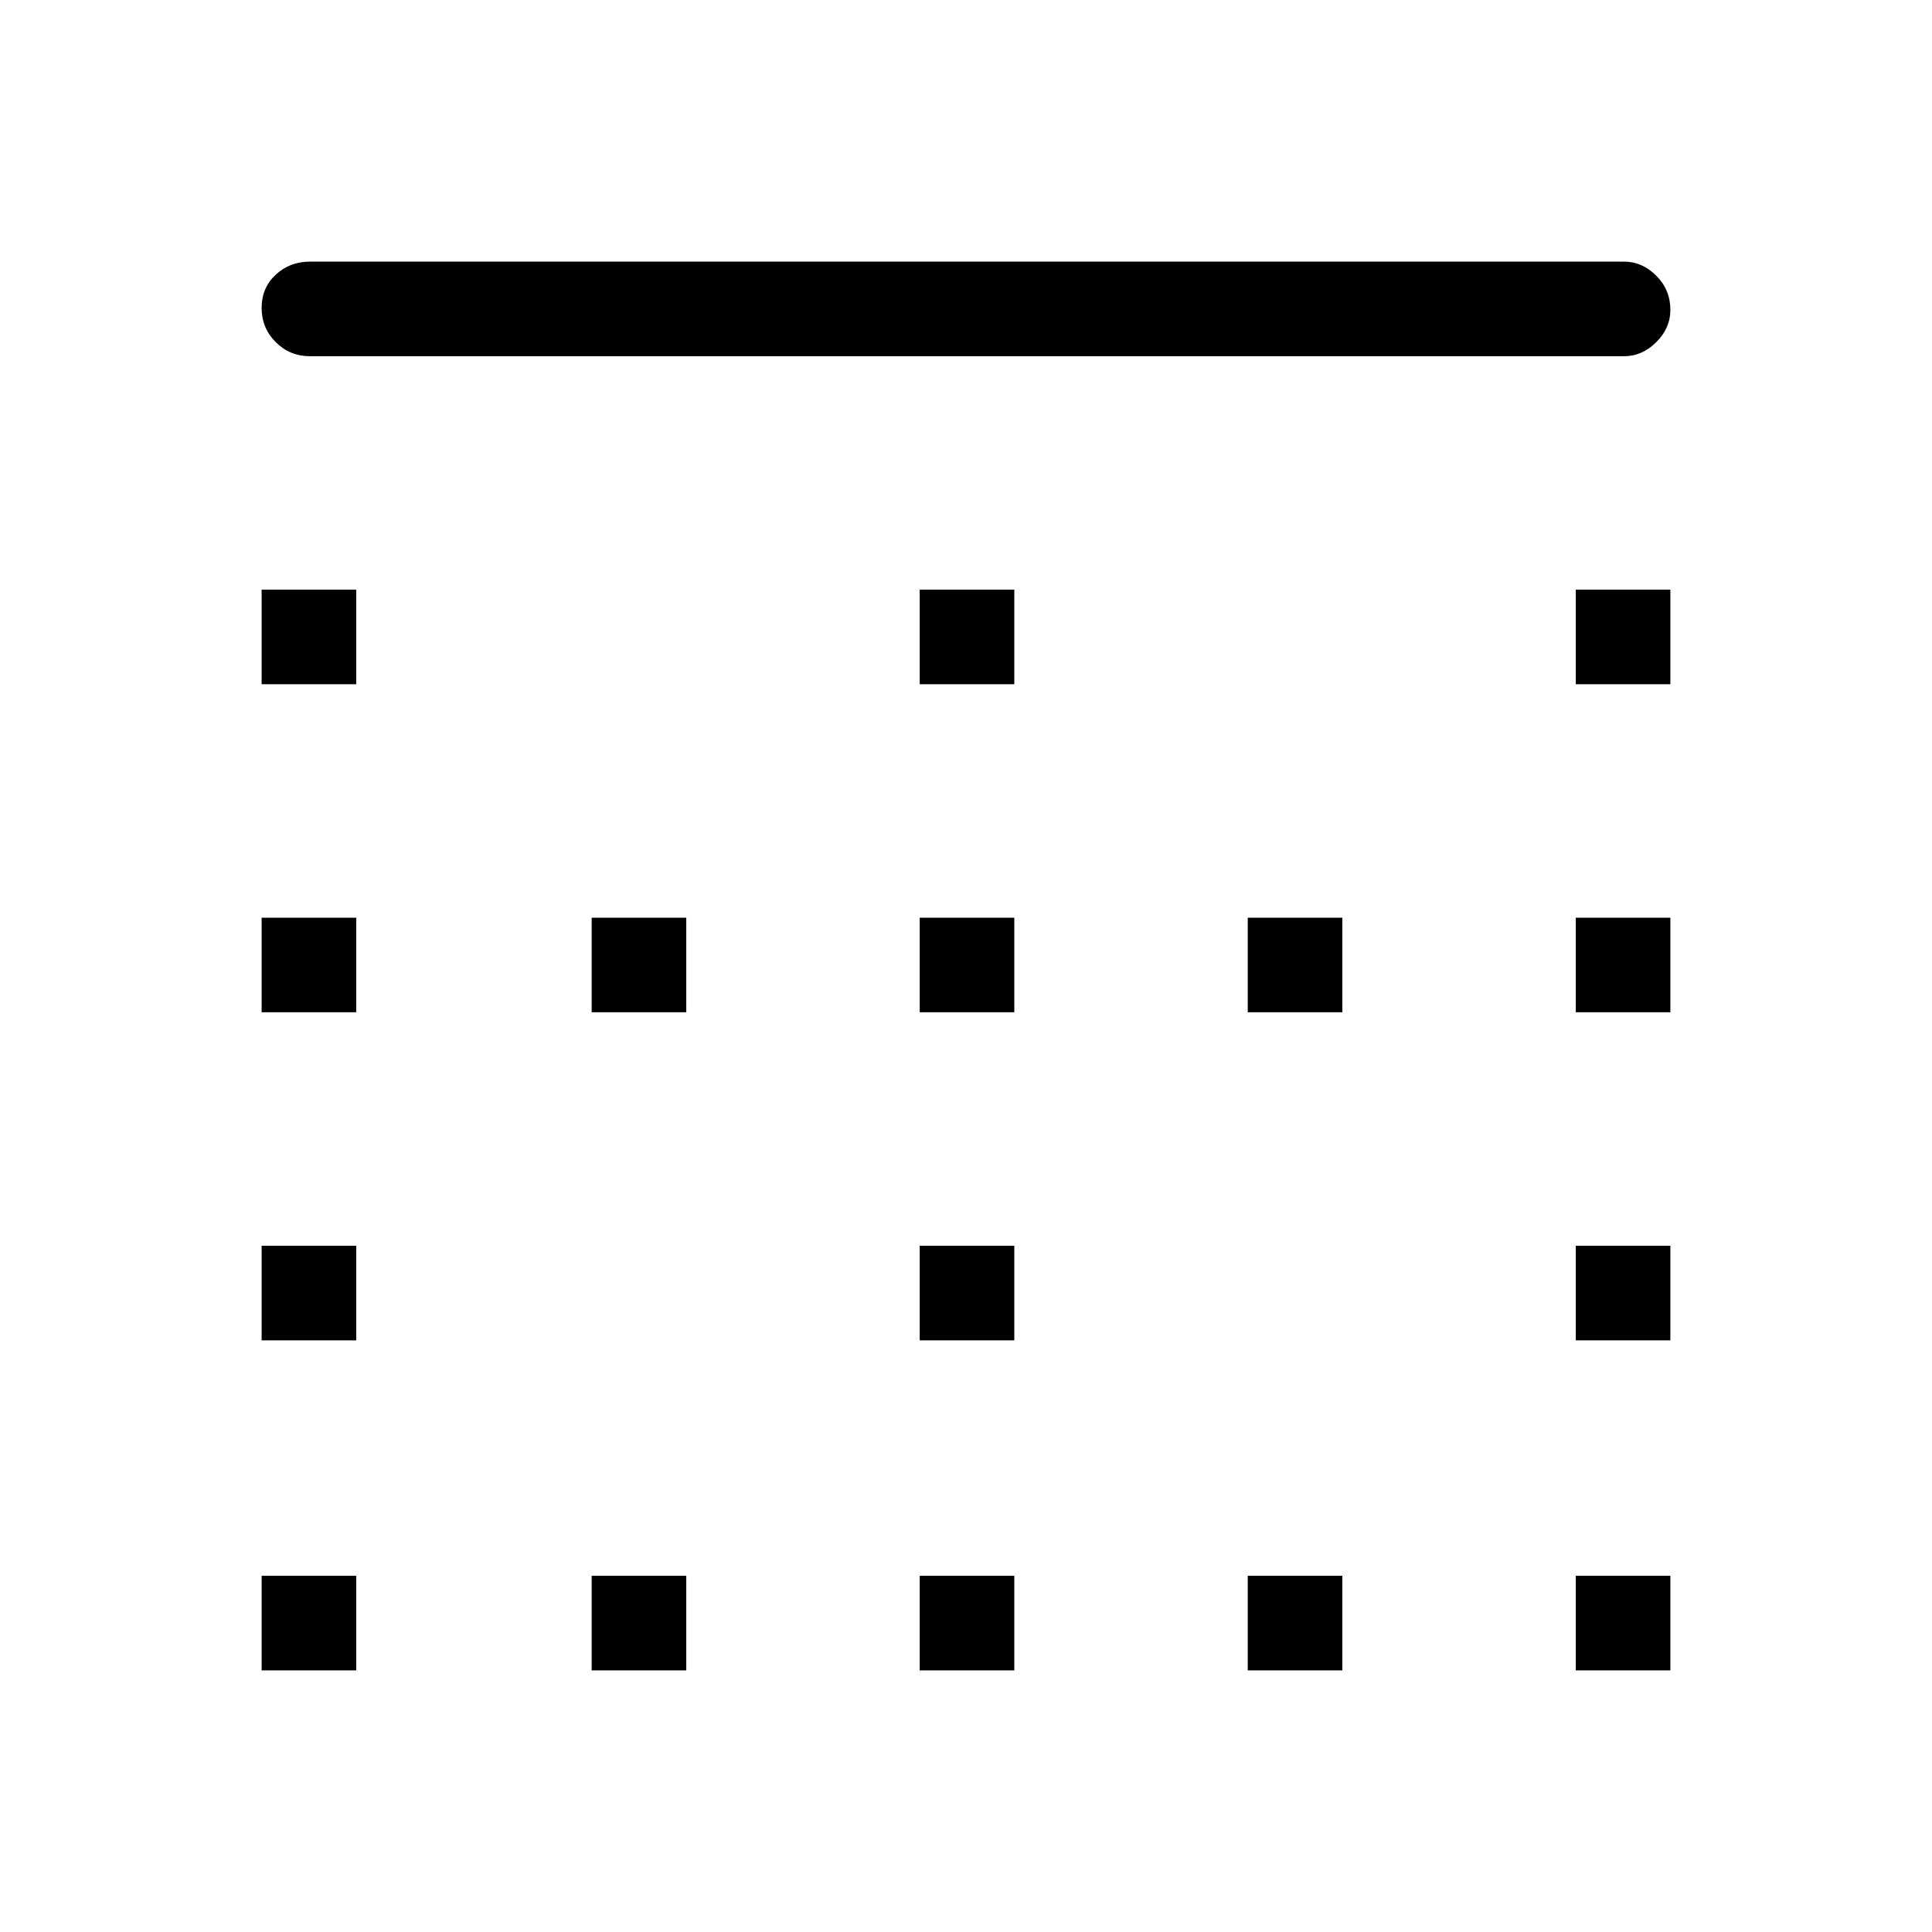 <svg xmlns="http://www.w3.org/2000/svg" height="48" width="48"><path d="M14.7 41.5v-2.35h2.35v2.35Zm0-16.35V22.8h2.35v2.35Zm8.15 0V22.8h2.35v2.35Zm0 16.35v-2.35h2.35v2.35ZM6.5 33.3v-2.35h2.35v2.35Zm0 8.2v-2.35h2.35v2.35Zm0-16.35V22.8h2.35v2.35Zm0-8.15v-2.35h2.35V17Zm16.35 16.3v-2.35h2.35v2.35ZM39.15 17v-2.35h2.35V17Zm0 8.15V22.8h2.35v2.35ZM7.7 8.85q-.5 0-.85-.35t-.35-.85q0-.5.35-.825.35-.325.85-.325h32.65q.45 0 .8.35.35.35.35.85 0 .45-.35.8-.35.35-.8.35ZM39.15 33.3v-2.35h2.35v2.35ZM31 41.5v-2.35h2.35v2.35ZM22.85 17v-2.35h2.35V17Zm16.3 24.5v-2.35h2.35v2.35ZM31 25.15V22.8h2.35v2.35Z"/></svg>